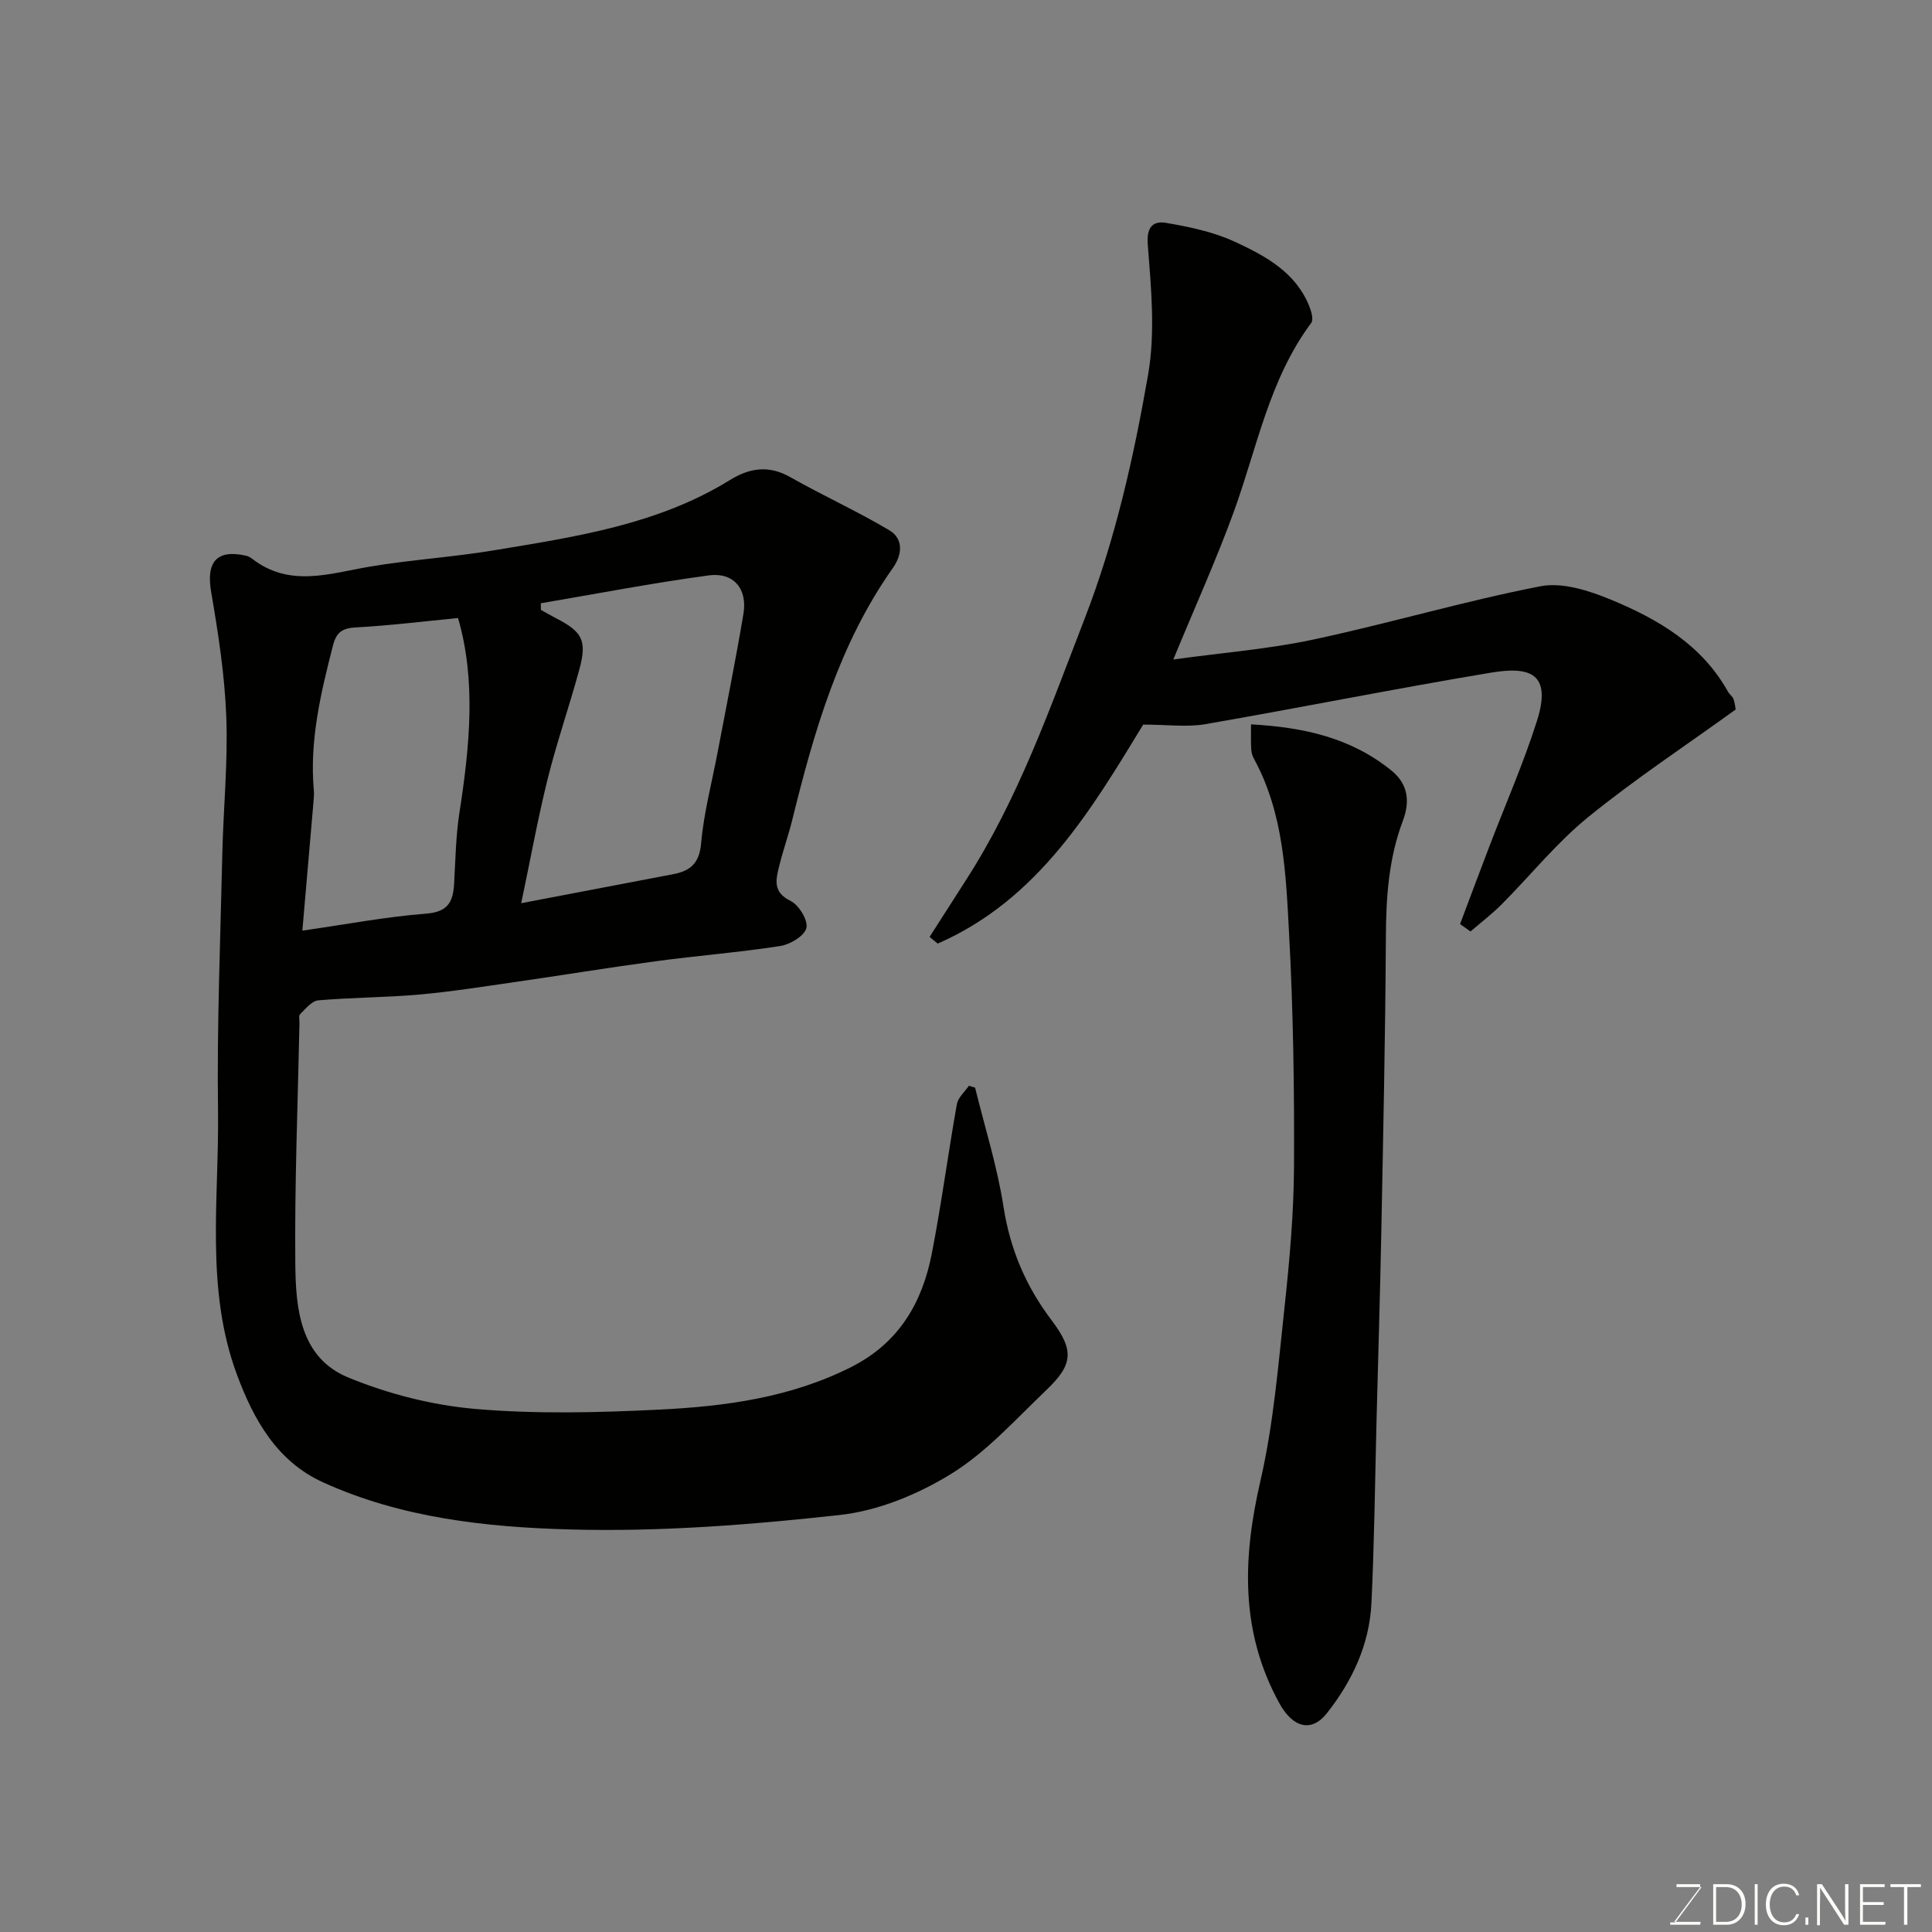 <svg enable-background="new 0 0 400 400" viewBox="0 0 400 400" xmlns="http://www.w3.org/2000/svg"><rect x="0" y="0" width="400" height="400" fill="#808080" stroke="none"/><path d="m201.88 225.18c2.01 8.2 4.59 16.32 5.88 24.63 1.37 8.82 4.6 16.45 9.96 23.53 4.75 6.28 4.43 9.2-1.12 14.49-6.33 6.03-12.32 12.78-19.64 17.3-6.88 4.25-15.11 7.65-23.07 8.53-18.51 2.04-37.25 3.51-55.84 3-17.36-.47-34.97-2.38-51.19-9.77-9.55-4.35-14.36-12.99-17.82-22.33-6.58-17.77-3.66-36.33-3.9-54.57-.24-17.76.49-35.53.89-53.3.22-9.44 1.18-18.89.82-28.3-.33-8.63-1.66-17.27-3.13-25.81-1.07-6.21 1.11-8.9 7.19-7.53.46.1.93.35 1.31.64 7.74 6 15.97 3.05 24.27 1.64 8.55-1.45 17.26-1.97 25.82-3.4 16.86-2.8 33.85-5.3 48.81-14.54 4.05-2.5 8.01-3.14 12.45-.63 6.76 3.83 13.86 7.05 20.53 11.01 3.02 1.8 2.7 5.08.76 7.82-11.15 15.77-16.33 33.91-20.87 52.31-.78 3.15-1.89 6.22-2.66 9.38-.68 2.79-1.42 5.4 2.34 7.24 1.72.84 3.66 4 3.29 5.6-.37 1.62-3.35 3.42-5.4 3.74-8.56 1.33-17.22 2-25.82 3.16-9.88 1.33-19.72 2.95-29.59 4.37-6.48.93-12.96 1.96-19.47 2.53-6.91.61-13.87.59-20.78 1.19-1.34.12-2.63 1.75-3.76 2.86-.35.34-.12 1.28-.14 1.94-.34 16.6-1.02 33.2-.86 49.8.09 9.21.98 19.36 10.95 23.48 8.3 3.42 17.42 5.75 26.36 6.52 12.57 1.08 25.33.76 37.97.14 13.71-.67 27.3-2.48 39.89-8.86 9.81-4.98 14.64-13.29 16.62-23.49 1.99-10.24 3.35-20.61 5.18-30.89.24-1.37 1.62-2.54 2.48-3.81.43.14.86.26 1.29.38zm-93.97-38.18c10.86-2.08 21.17-4.05 31.47-6.01 3.56-.68 5.42-2.25 5.78-6.4.55-6.29 2.21-12.48 3.39-18.71 1.81-9.59 3.76-19.16 5.37-28.79.87-5.16-2.02-8.66-7.18-7.96-11.64 1.57-23.18 3.8-34.77 5.77.01.46.01.92.02 1.38 1.07.59 2.14 1.2 3.23 1.77 5.36 2.77 6.34 4.6 4.74 10.5-2.07 7.64-4.69 15.14-6.6 22.82-2.05 8.28-3.57 16.71-5.45 25.63zm-45.31 5.68c9.13-1.31 17.35-2.88 25.64-3.52 4.51-.35 5.57-2.46 5.78-6.2.28-4.93.35-9.9 1.11-14.77 2.13-13.71 3.46-27.37-.3-40.23-7.25.7-14.19 1.56-21.16 1.94-2.79.15-4.02.99-4.72 3.7-2.54 9.88-4.9 19.76-3.97 30.09.07.82-.02 1.66-.09 2.49-.74 8.66-1.5 17.33-2.29 26.5z" fill="#010100"/><path d="m359.35 146.9c-10.36 7.48-20.87 14.41-30.58 22.31-6.52 5.3-11.88 12.01-17.84 18-2.02 2.02-4.31 3.77-6.47 5.64-.72-.51-1.45-1.02-2.17-1.53 2.02-5.36 4.01-10.72 6.06-16.06 3.3-8.65 7.05-17.16 9.85-25.97 3.17-9.96-1.52-11.35-9.47-10.03-19.77 3.29-39.43 7.25-59.18 10.67-3.81.66-7.84.09-12.86.09-10.59 17.34-21.62 36.21-42.55 45.34-.56-.46-1.12-.92-1.68-1.38 2.5-3.91 5-7.83 7.51-11.73 10.87-16.86 17.43-35.65 24.61-54.2 6.33-16.35 10.14-33.35 13.12-50.46 1.52-8.75.63-18.03-.07-27-.3-3.79 1.29-4.87 3.77-4.45 4.9.83 9.93 1.89 14.39 3.97 6.19 2.88 12.41 6.23 15.24 13.18.45 1.1.97 2.86.45 3.56-8.72 11.7-11.22 25.88-16.05 39.15-3.62 9.93-7.99 19.58-12.51 30.54 10.21-1.41 19.74-2.15 29-4.13 15.74-3.36 31.22-7.96 47.01-11.03 4.56-.89 10.09.91 14.64 2.79 9.72 4.03 18.77 9.32 24.18 19.02.32.57.95.99 1.17 1.58.29.88.38 1.84.43 2.13z" fill="#010100"/><path d="m259.01 149.97c10.98.61 20.76 2.79 29.14 9.62 3.64 2.97 3.65 6.74 2.31 10.31-2.97 7.87-3.49 15.91-3.53 24.19-.11 20.26-.55 40.52-.94 60.77-.25 12.93-.65 25.86-.98 38.78-.33 12.76-.46 25.53-1.07 38.28-.41 8.55-3.97 16.12-9.21 22.77-3.24 4.11-7.1 2.95-9.83-2.01-8.18-14.86-7.63-30.12-3.93-46.14 2.7-11.73 3.68-23.89 4.98-35.91 1.04-9.65 1.91-19.37 1.96-29.06.08-16.09-.15-32.21-1.02-48.27-.66-12.35-1.1-24.92-7.29-36.24-.3-.56-.51-1.23-.54-1.86-.1-1.48-.05-2.98-.05-5.23z" fill="#010100"/><g fill="#fbfcfa"><path d="m346.9 398 5.4-7.3h-5.2v-.6h4.9v.6l-5.4 7.2h5.5l-.1.6h-6.2v-.5z"/><path d="m354.7 390.1h2.8c2.3 0 3.9 1.6 3.9 4.1s-1.6 4.3-3.9 4.3h-2.8zm.6 7.8h2c2.2 0 3.3-1.6 3.3-3.6 0-1.8-1-3.6-3.3-3.6h-2z"/><path d="m363.9 390.1v8.4h-.6v-8.4z"/><path d="m372.5 396.3c-.4 1.3-1.4 2.3-3.2 2.3-2.4 0-3.7-1.9-3.7-4.3 0-2.3 1.2-4.3 3.7-4.3 1.8 0 2.9 1 3.2 2.4h-.6c-.4-1.1-1.1-1.8-2.5-1.8-2.1 0-3 1.9-3 3.7s.9 3.7 3 3.7c1.4 0 2.1-.7 2.5-1.7z"/><path d="m373.8 398.5v-1.5h.6v1.5z"/><path d="m376.2 398.5v-8.4h1c1.3 2 4.4 6.6 4.9 7.6-.1-1.2-.1-2.4-.1-3.8v-3.8h.7v8.4h-.9c-1.2-1.9-4.4-6.8-5-7.7.1 1.1 0 2.3 0 3.9v3.9h-.6z"/><path d="m390 394.4h-4.3v3.5h4.7l-.1.6h-5.2v-8.4h5.1v.6h-4.5v3.1h4.3z"/><path d="m394.2 390.7h-2.8v-.6h6.3v.6h-2.8v7.8h-.7z"/></g></svg>